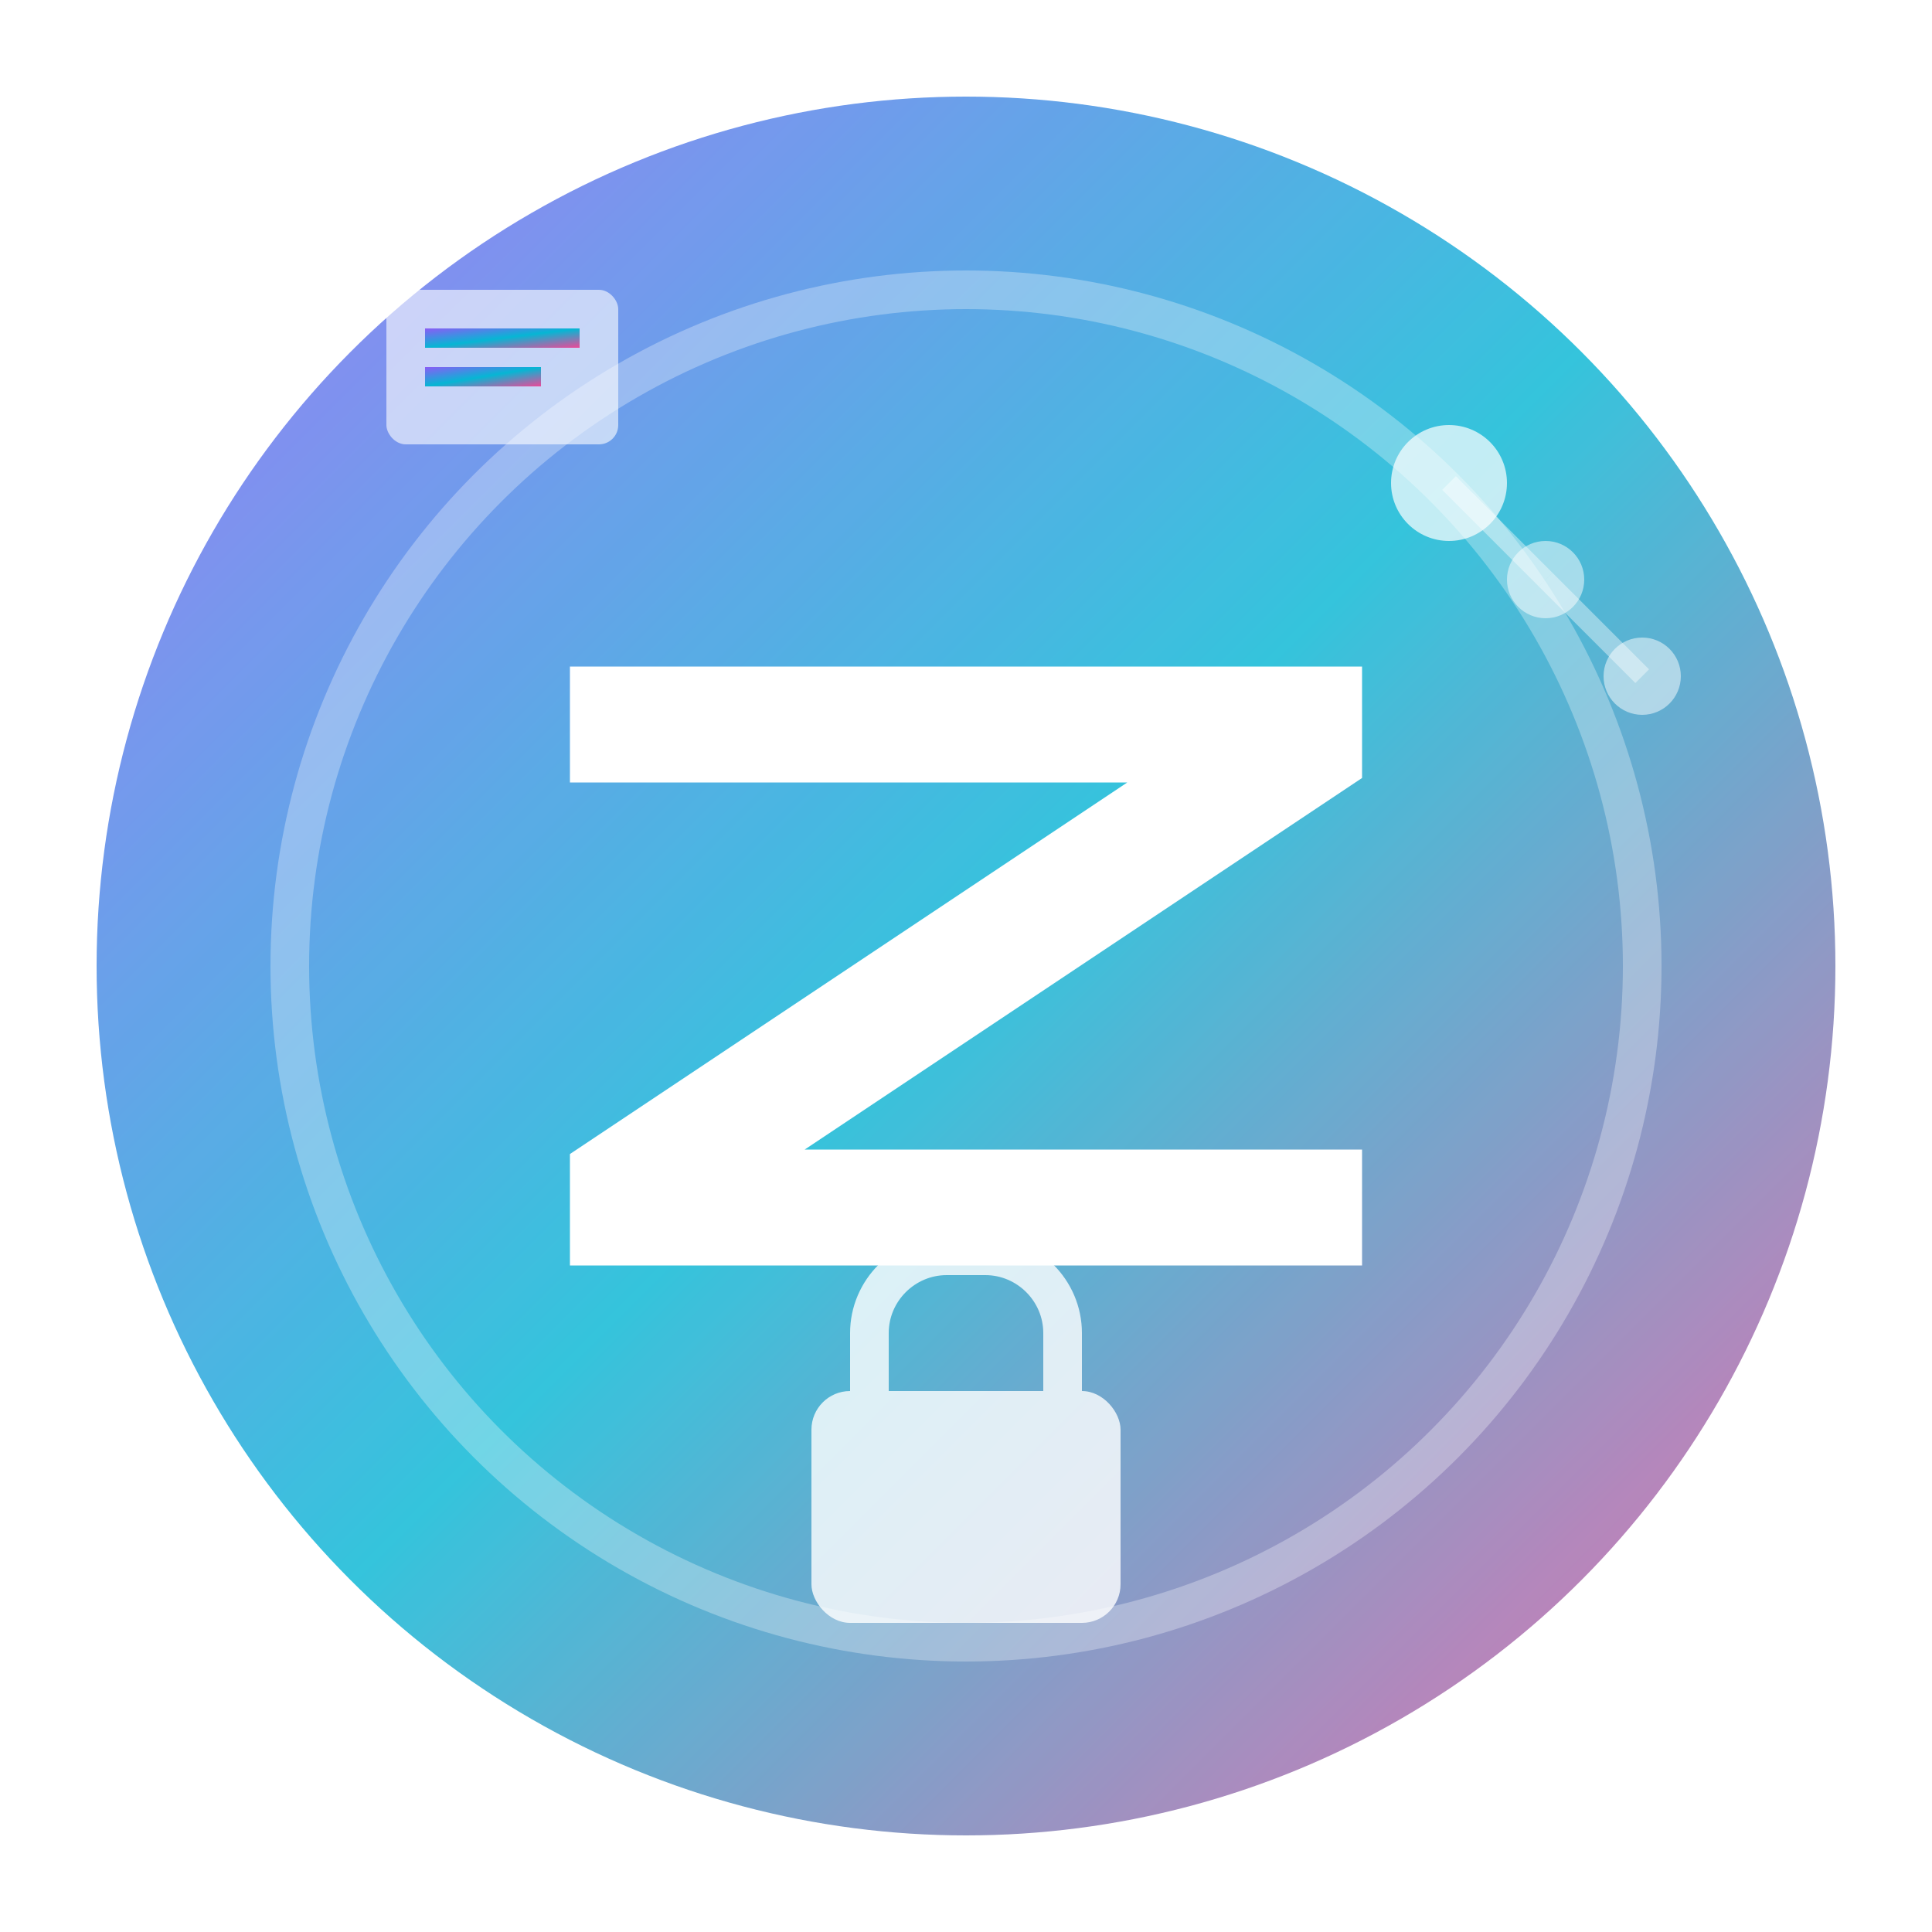 <svg width="100" height="100" viewBox="0 0 100 100" xmlns="http://www.w3.org/2000/svg">
  <defs>
    <linearGradient id="logoGradient" x1="0%" y1="0%" x2="100%" y2="100%">
      <stop offset="0%" style="stop-color:#8B5CF6;stop-opacity:1" />
      <stop offset="50%" style="stop-color:#06B6D4;stop-opacity:1" />
      <stop offset="100%" style="stop-color:#EC4899;stop-opacity:1" />
    </linearGradient>
    <filter id="glow">
      <feGaussianBlur stdDeviation="3" result="coloredBlur"/>
      <feMerge> 
        <feMergeNode in="coloredBlur"/>
        <feMergeNode in="SourceGraphic"/>
      </feMerge>
    </filter>
  </defs>
  
  <!-- Background Circle -->
  <circle cx="50" cy="50" r="45" fill="url(#logoGradient)" filter="url(#glow)" opacity="0.9"/>
  
  <!-- Inner Circle -->
  <circle cx="50" cy="50" r="35" fill="none" stroke="white" stroke-width="2" opacity="0.3"/>
  
  <!-- Z Letter -->
  <path d="M30 35 L70 35 L70 40 L40 60 L70 60 L70 65 L30 65 L30 60 L60 40 L30 40 Z" 
        fill="white" 
        stroke="white" 
        stroke-width="1"
        filter="url(#glow)"/>
  
  <!-- Lock Icon (Security Symbol) -->
  <rect x="42" y="72" width="16" height="12" rx="2" fill="white" opacity="0.8"/>
  <path d="M45 72 L45 69 C45 66.8 46.8 65 49 65 L51 65 C53.2 65 55 66.8 55 69 L55 72" 
        fill="none" 
        stroke="white" 
        stroke-width="2" 
        opacity="0.8"/>
  
  <!-- Voting Box Icon -->
  <rect x="20" y="15" width="12" height="8" rx="1" fill="white" opacity="0.6"/>
  <rect x="22" y="17" width="8" height="1" fill="url(#logoGradient)"/>
  <rect x="22" y="19" width="6" height="1" fill="url(#logoGradient)"/>
  
  <!-- Blockchain Dots -->
  <circle cx="75" cy="25" r="3" fill="white" opacity="0.7"/>
  <circle cx="80" cy="30" r="2" fill="white" opacity="0.5"/>
  <circle cx="85" cy="35" r="2" fill="white" opacity="0.5"/>
  
  <!-- Connection Lines -->
  <line x1="75" y1="25" x2="80" y2="30" stroke="white" stroke-width="1" opacity="0.4"/>
  <line x1="80" y1="30" x2="85" y2="35" stroke="white" stroke-width="1" opacity="0.4"/>
</svg>